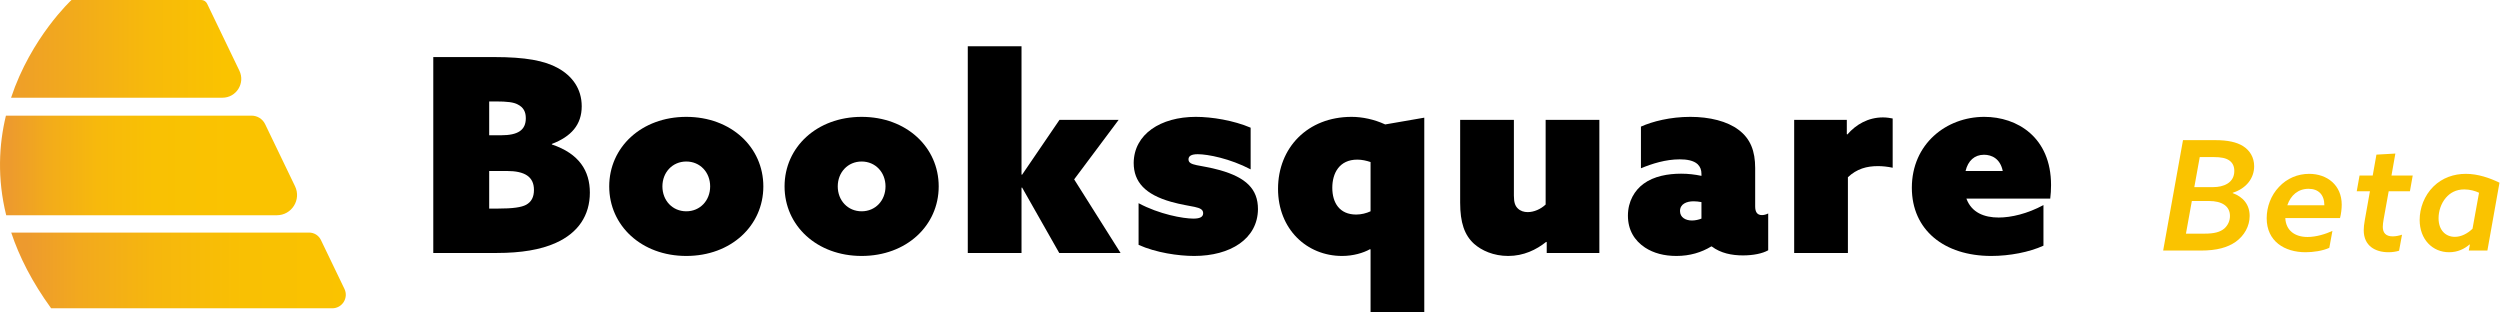 <svg width="160" height="20" viewBox="0 0 160 20" fill="none" xmlns="http://www.w3.org/2000/svg">
<path d="M138.442 16.036H140.853C141.885 16.036 142.569 15.831 143.065 15.489C143.641 15.089 143.978 14.464 143.978 13.82C143.978 13.098 143.561 12.6 142.887 12.356L142.897 12.336C143.76 12.063 144.266 11.409 144.266 10.638C144.266 10.072 143.988 9.623 143.552 9.349C143.145 9.096 142.579 8.969 141.766 8.969H139.712L138.442 16.036ZM140.436 11.975L140.784 10.052H141.657C142.163 10.052 142.45 10.12 142.659 10.257C142.887 10.413 142.996 10.638 142.996 10.941C142.996 11.721 142.282 11.975 141.657 11.975H140.436ZM139.901 14.953L140.278 12.864H141.379C142.192 12.864 142.718 13.186 142.718 13.82C142.718 14.142 142.579 14.425 142.361 14.621C142.093 14.855 141.696 14.953 141.111 14.953H139.901Z" fill="#FAC300"/>
<path d="M149.275 14.777C148.858 14.972 148.243 15.167 147.687 15.167C146.874 15.167 146.298 14.757 146.259 13.957H149.761C149.83 13.703 149.87 13.361 149.87 13.098C149.87 11.858 148.947 11.126 147.787 11.126C147.062 11.126 146.368 11.409 145.852 11.966C145.346 12.493 145.068 13.235 145.068 13.967C145.068 15.441 146.209 16.143 147.558 16.143C148.044 16.143 148.65 16.056 149.076 15.86L149.275 14.777ZM146.388 13.137C146.606 12.493 147.082 12.083 147.747 12.083C148.392 12.083 148.759 12.473 148.759 13.137H146.388Z" fill="#FAC300"/>
<path d="M152.876 12.239H154.235L154.414 11.233H153.055L153.303 9.828L152.092 9.896L151.854 11.233H151.011L150.832 12.239H151.676L151.348 14.084C151.299 14.338 151.279 14.572 151.279 14.738C151.279 15.733 152.013 16.143 152.866 16.143C153.114 16.143 153.352 16.105 153.541 16.046L153.729 15.021C153.551 15.079 153.332 15.128 153.134 15.128C152.688 15.128 152.499 14.894 152.499 14.523C152.499 14.386 152.519 14.23 152.549 14.055L152.876 12.239Z" fill="#FAC300"/>
<path d="M159.967 11.692C159.342 11.389 158.588 11.126 157.814 11.126C157.06 11.126 156.316 11.37 155.741 11.936C155.146 12.522 154.858 13.332 154.858 14.074C154.858 15.323 155.681 16.143 156.743 16.143C157.288 16.143 157.725 15.929 158.052 15.646L158.072 15.655L158.003 16.036H159.193L159.967 11.692ZM158.241 14.64C157.904 14.962 157.507 15.158 157.11 15.158C156.515 15.158 156.068 14.728 156.068 13.967C156.068 13.527 156.217 13.03 156.534 12.659C156.802 12.346 157.179 12.122 157.715 12.122C158.062 12.122 158.419 12.219 158.658 12.336L158.241 14.64Z" fill="#FAC300"/>
<path d="M27.73 16.19H31.811C33.34 16.19 34.608 15.982 35.563 15.549C37.004 14.909 37.751 13.783 37.751 12.328C37.751 10.943 37.074 9.835 35.319 9.246V9.211C36.553 8.744 37.23 7.982 37.23 6.804C37.23 5.678 36.622 4.865 35.719 4.362C34.851 3.877 33.618 3.652 31.62 3.652H27.73V16.19ZM31.308 8.657V6.492H31.725C32.471 6.492 32.871 6.544 33.131 6.683C33.513 6.873 33.652 7.168 33.652 7.566C33.652 8.328 33.149 8.657 32.072 8.657H31.308ZM31.308 13.35V10.943H32.437C33.583 10.943 34.173 11.307 34.173 12.155C34.173 12.605 34.017 12.917 33.67 13.108C33.374 13.264 32.853 13.35 31.829 13.35H31.308Z" fill="black"/>
<path d="M38.99 11.93C38.99 14.441 41.057 16.381 43.922 16.381C46.788 16.381 48.854 14.441 48.854 11.93C48.854 9.419 46.788 7.479 43.922 7.479C41.057 7.479 38.99 9.419 38.99 11.93ZM42.394 11.93C42.394 11.03 43.037 10.337 43.922 10.337C44.808 10.337 45.45 11.03 45.45 11.93C45.45 12.831 44.808 13.523 43.922 13.523C43.037 13.523 42.394 12.831 42.394 11.93Z" fill="black"/>
<path d="M50.212 11.93C50.212 14.441 52.279 16.381 55.145 16.381C58.01 16.381 60.077 14.441 60.077 11.93C60.077 9.419 58.01 7.479 55.145 7.479C52.279 7.479 50.212 9.419 50.212 11.93ZM53.616 11.93C53.616 11.03 54.259 10.337 55.145 10.337C56.03 10.337 56.673 11.03 56.673 11.93C56.673 12.831 56.03 13.523 55.145 13.523C54.259 13.523 53.616 12.831 53.616 11.93Z" fill="black"/>
<path d="M61.938 16.19H65.377V12.017L65.412 11.999L67.791 16.19H71.716L68.746 11.48L71.594 7.67H67.808L65.412 11.185L65.377 11.168V2.96H61.938V16.19Z" fill="black"/>
<path d="M72.869 15.671C73.981 16.173 75.422 16.381 76.429 16.381C78.739 16.381 80.493 15.29 80.51 13.385C80.51 12.086 79.729 11.359 78.079 10.891C76.777 10.527 76.064 10.631 76.064 10.198C76.064 9.991 76.238 9.869 76.655 9.869C77.297 9.869 78.722 10.146 80.041 10.839V8.172C78.947 7.705 77.558 7.479 76.533 7.479C74.276 7.479 72.574 8.588 72.556 10.424C72.556 11.653 73.303 12.45 74.953 12.917C76.238 13.281 77.002 13.177 77.002 13.645C77.002 13.887 76.794 13.991 76.377 13.991C75.717 13.991 74.189 13.714 72.869 13.004V15.671Z" fill="black"/>
<path d="M87.716 15.965V20H91.154V7.531L88.653 7.964C87.942 7.635 87.177 7.479 86.5 7.479C83.687 7.479 81.794 9.454 81.794 12.086C81.794 14.666 83.635 16.381 85.892 16.381C86.604 16.381 87.247 16.19 87.681 15.948L87.716 15.965ZM87.716 13.523C87.455 13.645 87.125 13.731 86.795 13.731C85.736 13.731 85.267 12.986 85.267 12.017C85.267 11.082 85.719 10.216 86.865 10.216C87.177 10.216 87.455 10.285 87.716 10.371V13.523Z" fill="black"/>
<path d="M98.99 15.498V16.19H102.359V7.67H98.921V13.09C98.608 13.385 98.174 13.575 97.774 13.575C97.531 13.575 97.305 13.506 97.132 13.333C96.976 13.177 96.889 12.969 96.889 12.519V7.67H93.45V12.969C93.45 14.251 93.728 15.047 94.336 15.601C94.822 16.034 95.586 16.381 96.524 16.381C97.514 16.381 98.33 15.982 98.955 15.48L98.99 15.498Z" fill="black"/>
<path d="M109.553 15.774C110.126 16.207 110.838 16.346 111.55 16.346C112.21 16.346 112.8 16.225 113.165 16.017V13.662C113.026 13.731 112.887 13.766 112.766 13.766C112.453 13.766 112.331 13.558 112.331 13.212V10.752C112.331 9.679 112.036 8.882 111.272 8.311C110.543 7.757 109.414 7.479 108.181 7.479C106.896 7.479 105.75 7.774 105.02 8.103V10.77C105.732 10.475 106.601 10.198 107.504 10.198C107.955 10.198 108.389 10.268 108.65 10.51C108.823 10.683 108.893 10.874 108.893 11.133V11.255C108.476 11.168 108.059 11.116 107.59 11.116C106.757 11.116 105.854 11.272 105.194 11.757C104.621 12.172 104.187 12.883 104.187 13.8C104.187 14.718 104.603 15.394 105.281 15.844C105.836 16.207 106.514 16.381 107.295 16.381C108.146 16.381 108.893 16.155 109.518 15.774H109.553ZM108.893 13.991C108.719 14.06 108.494 14.112 108.285 14.112C107.886 14.112 107.521 13.922 107.521 13.506C107.521 13.056 107.938 12.883 108.389 12.883C108.511 12.883 108.737 12.9 108.893 12.934V13.991Z" fill="black"/>
<path d="M114.827 16.19H118.266V11.341C118.839 10.804 119.464 10.631 120.193 10.631C120.471 10.631 120.819 10.666 121.131 10.735V7.583C120.975 7.549 120.732 7.514 120.506 7.514C119.568 7.514 118.787 7.964 118.231 8.605L118.196 8.588V7.67H114.827V16.19Z" fill="black"/>
<path d="M130.781 13.125C129.756 13.679 128.714 13.922 127.915 13.922C126.995 13.922 126.179 13.61 125.849 12.709H131.215C131.249 12.467 131.267 12.121 131.267 11.844C131.267 8.778 129.096 7.479 126.995 7.479C124.563 7.479 122.358 9.211 122.358 12.017C122.358 14.718 124.425 16.381 127.446 16.381C128.61 16.381 129.878 16.138 130.781 15.723V13.125ZM125.796 10.943C125.953 10.285 126.37 9.904 126.977 9.904C127.481 9.904 128.019 10.164 128.176 10.943H125.796Z" fill="black"/>
<path d="M15.321 4.525L13.253 0.232C13.219 0.163 13.167 0.104 13.102 0.063C13.036 0.022 12.96 -2.28687e-05 12.883 1.80244e-08H4.576C4.576 1.80244e-08 1.993 2.384 0.708 6.254H14.234C15.123 6.254 15.706 5.326 15.321 4.525Z" fill="url(#paint0_linear_3695:18562)"/>
<path d="M19.786 14.885H0.718C1.233 16.43 2.053 18.052 3.273 19.731H21.263C21.902 19.731 22.322 19.063 22.044 18.487L20.537 15.357C20.469 15.216 20.362 15.096 20.23 15.013C20.097 14.929 19.943 14.885 19.786 14.885V14.885Z" fill="url(#paint1_linear_3695:18562)"/>
<path d="M18.882 11.92L16.968 7.946C16.889 7.782 16.766 7.645 16.613 7.548C16.459 7.452 16.282 7.401 16.101 7.401H0.379C-0.072 9.268 -0.184 11.421 0.397 13.776H17.716C18.67 13.776 19.296 12.779 18.882 11.92Z" fill="url(#paint2_linear_3695:18562)"/>
<defs>
<linearGradient id="paint0_linear_3695:18562" x1="-0.346" y1="3.127" x2="14.387" y2="3.127" gradientUnits="userSpaceOnUse">
<stop stop-color="#ED9A2E"/>
<stop offset="0.14" stop-color="#EFA126"/>
<stop offset="0.68" stop-color="#F7BA0A"/>
<stop offset="1" stop-color="#FAC300"/>
</linearGradient>
<linearGradient id="paint1_linear_3695:18562" x1="1.045" y1="17.308" x2="22.459" y2="17.308" gradientUnits="userSpaceOnUse">
<stop offset="0.03" stop-color="#ED9A2E"/>
<stop offset="0.19" stop-color="#F2A91E"/>
<stop offset="0.42" stop-color="#F6B70D"/>
<stop offset="0.68" stop-color="#F9C003"/>
<stop offset="1" stop-color="#FAC300"/>
</linearGradient>
<linearGradient id="paint2_linear_3695:18562" x1="-3.817" y1="10.589" x2="15.194" y2="10.589" gradientUnits="userSpaceOnUse">
<stop offset="0.23" stop-color="#ED9A2E"/>
<stop offset="0.36" stop-color="#F2AB1B"/>
<stop offset="0.53" stop-color="#F7B90C"/>
<stop offset="0.72" stop-color="#F9C103"/>
<stop offset="1" stop-color="#FAC300"/>
</linearGradient>
</defs>
</svg>
